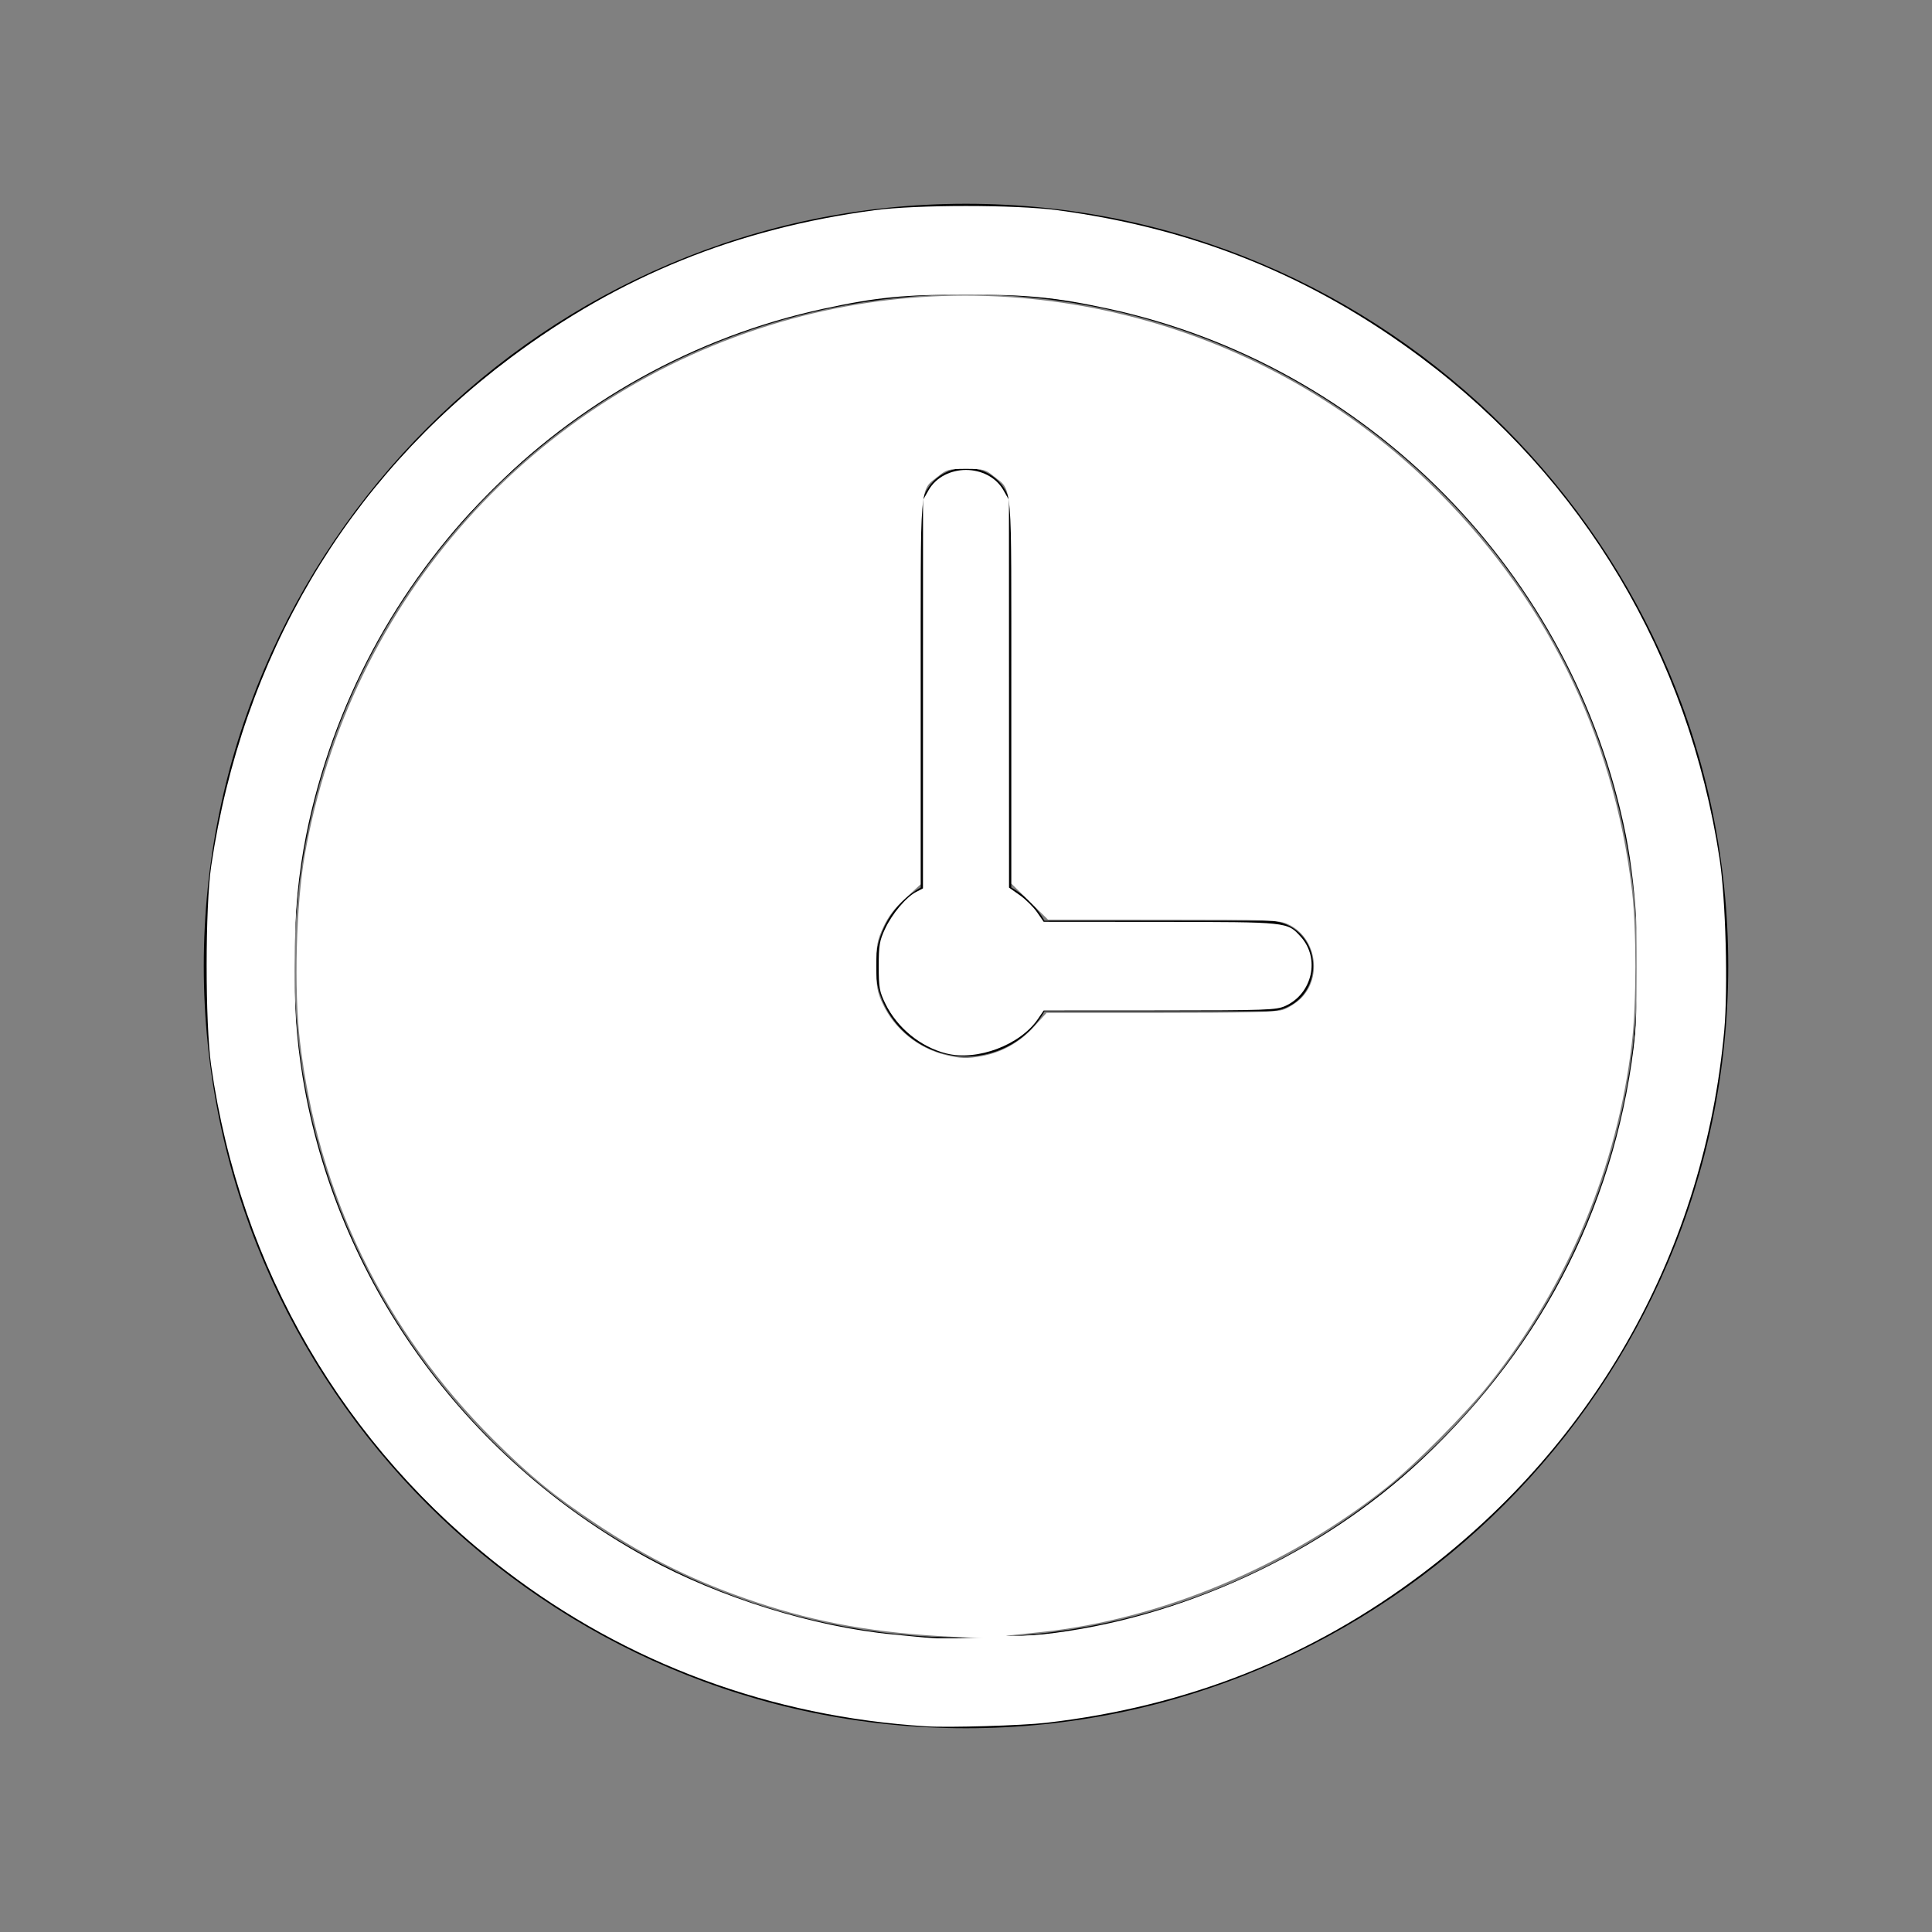 <?xml version="1.0" encoding="UTF-8" standalone="no"?>
<svg
   xmlns:dc="http://purl.org/dc/elements/1.1/"
   xmlns:cc="http://creativecommons.org/ns#"
   xmlns:rdf="http://www.w3.org/1999/02/22-rdf-syntax-ns#"
   xmlns:svg="http://www.w3.org/2000/svg"
   xmlns="http://www.w3.org/2000/svg"
   xmlns:sodipodi="http://sodipodi.sourceforge.net/DTD/sodipodi-0.dtd"
   xmlns:inkscape="http://www.inkscape.org/namespaces/inkscape"
   fill="#000000"
   viewBox="0 0 128 128"
   width="512px"
   height="512px"
   version="1.1"
   id="svg3725"
   sodipodi:docname="recent.svg"
   inkscape:version="0.92.4 (5da689c313, 2019-01-14)">
  <rect x="0" y="0" width="128" height="128" fill="#808080" stroke="none"/>
  <defs
     id="defs3729" />
  <sodipodi:namedview
     pagecolor="#ffffff"
     bordercolor="#666666"
     borderopacity="1"
     objecttolerance="10"
     gridtolerance="10"
     guidetolerance="10"
     inkscape:pageopacity="0"
     inkscape:pageshadow="2"
     inkscape:window-width="1920"
     inkscape:window-height="1001"
     id="namedview3727"
     showgrid="false"
     inkscape:zoom="1.578125"
     inkscape:cx="246.56565"
     inkscape:cy="278.78155"
     inkscape:window-x="-9"
     inkscape:window-y="-9"
     inkscape:window-maximized="1"
     inkscape:current-layer="svg3725" />
  <path
     d="M 64 13.5 C 36.2 13.5 13.5 36.2 13.5 64 C 13.5 91.8 36.2 114.5 64 114.5 C 91.8 114.5 114.5 91.8 114.5 64 C 114.5 36.2 91.8 13.5 64 13.5 z M 64 19.5 C 88.5 19.5 108.5 39.5 108.5 64 C 108.5 88.5 88.5 108.5 64 108.5 C 39.5 108.5 19.5 88.5 19.5 64 C 19.5 39.5 39.5 19.5 64 19.5 z M 64 31 C 62.3 31 61 32.3 61 34 L 61 58.801 C 59.2 59.801 58 61.8 58 64 C 58 67.3 60.7 70 64 70 C 66.2 70 68.199 68.8 69.199 67 L 84 67 C 85.7 67 87 65.7 87 64 C 87 62.3 85.7 61 84 61 L 69.199 61 C 68.699 60.1 67.9 59.301 67 58.801 L 67 34 C 67 32.3 65.7 31 64 31 z"
     id="path3723" />
  <path
     style="fill:#ffffff;stroke-width:0.634"
     d="M 245.545,457.5 C 204.231,454.924 166.192,440.858 134.015,416.257 91.233,383.549 63.591,336.133 55.957,282.36 c -1.603,-11.294 -1.591,-42.06 0.022,-52.911 8.216,-55.285 35.744,-102.011 79.308,-134.62 28.966,-21.682 59.948,-34.244 96.473,-39.117 11.197,-1.494 37.272,-1.496 48.456,-0.003 36.433,4.862 67.62,17.506 96.497,39.12 42.927,32.132 70.767,78.904 78.984,132.699 1.64,10.735 2.277,34.37 1.233,45.72 -5.304,57.662 -33.756,108.828 -79.901,143.688 -29.463,22.258 -62.323,35.305 -99.802,39.626 -6.333,0.73 -25.776,1.305 -31.683,0.937 z m 30.733,-24.358 c 36.666,-4.084 73.88,-21.257 100.608,-46.424 32.779,-30.866 51.945,-69.259 56.526,-113.229 1.553,-14.911 0.469,-37.154 -2.544,-52.189 C 416.962,151.92 362.657,96.692 293.703,81.803 279.702,78.78 272.493,78.065 256,78.065 c -16.493,0 -23.702,0.715 -37.703,3.738 -68.97,14.892 -123.255,70.101 -137.163,139.497 -3.958,19.748 -4.303,43.78 -0.922,64.229 8.85,53.527 42.539,100.55 91.194,127.285 19.153,10.524 44.204,18.331 65.267,20.339 3.834,0.365 8.111,0.778 9.505,0.916 4.066,0.404 23.539,-0.196 30.099,-0.926 z"
     id="path3733"
     inkscape:connector-curvature="0"
     transform="scale(0.25)" />
  <path
     style="fill:#ffffff;stroke-width:0.634"
     d="m 250.77,279.178 c -6.792,-1.714 -12.982,-6.766 -16.119,-13.155 -1.59,-3.237 -1.779,-4.298 -1.779,-9.96 0,-5.522 0.215,-6.794 1.67,-9.898 1.887,-4.024 5.595,-8.424 8.263,-9.803 l 1.79,-0.926 0.01,-51.469 0.01,-51.469 1.428,-2.522 c 4.1,-7.239 15.814,-7.239 19.914,0 l 1.428,2.522 0.01,51.363 0.01,51.363 2.845,2.005 c 1.565,1.103 3.632,3.143 4.594,4.534 l 1.749,2.528 30.911,0.024 c 33.966,0.026 33.61,-0.011 37.178,3.896 5.223,5.718 3.147,15.108 -4.063,18.383 -2.37,1.076 -4.853,1.165 -33.294,1.181 l -30.733,0.018 -1.525,2.239 c -4.71,6.916 -16.119,11.209 -24.3,9.144 z"
     id="path3735"
     inkscape:connector-curvature="0"
     transform="scale(0.25)" />
  <path
     style="fill:#ffffff;stroke-width:0.634"
     d="M 239.525,456.798 C 220.231,455.226 196.011,449.11 177.329,441.093 119.802,416.406 76.908,366.577 61.141,306.123 56.01,286.446 54.815,274.978 55.3,250.056 55.665,231.297 56.377,225.41 60.171,209.748 74.602,150.169 113.407,101.998 168.871,74.81 c 17.05,-8.358 34.978,-14.131 53.956,-17.375 20.306,-3.471 46.04,-3.471 66.345,0 41.709,7.129 79.224,26.717 109.729,57.292 30.025,30.095 49.495,68.83 56.449,112.307 1.363,8.524 1.959,40.646 0.921,49.651 -7.675,66.568 -45.07,122.81 -103.477,155.629 -23.608,13.266 -53.696,22.328 -80.682,24.302 -7.814,0.571 -26.528,0.676 -32.588,0.182 z m 41.064,-23.933 c 40.783,-5.86 79.711,-26.409 106.69,-56.318 31.129,-34.509 46.971,-74.909 46.844,-119.458 -0.055,-19.208 -1.398,-30.531 -5.478,-46.183 C 414.476,156.566 374.109,110.905 321.901,90.163 306.213,83.93 288.047,79.583 272.158,78.259 c -10.823,-0.902 -32.959,-0.383 -41.703,0.977 -31.772,4.942 -61.101,17.727 -85.98,37.481 -6.821,5.415 -21.862,20.465 -27.49,27.505 -20.965,26.227 -34.441,58.25 -38.133,90.614 -1.319,11.562 -0.979,37.857 0.623,48.158 2.748,17.671 8.239,34.845 16.514,51.644 8.914,18.096 19.438,32.754 33.902,47.218 20.74,20.74 43.13,34.534 70.98,43.73 13.09,4.322 24.429,6.67 40.871,8.462 5.147,0.561 32.51,-0.272 38.846,-1.183 z"
     id="path3737"
     inkscape:connector-curvature="0"
     transform="scale(0.25)" />
  <path
     style="fill:#ffffff;stroke-width:0.634"
     d="m 240.475,456.888 c -1.046,-0.148 -4.61,-0.572 -7.921,-0.943 -24.122,-2.7 -51.403,-11.476 -73.188,-23.545 C 123.457,412.507 94.349,382.217 76.156,345.812 64.943,323.373 57.549,298.146 55.682,275.959 c -1.103,-13.117 -0.385,-41.396 1.295,-50.945 7.459,-42.409 25.222,-78.212 53.495,-107.824 33.383,-34.965 80.442,-57.795 127.152,-61.687 16.246,-1.354 37.155,-0.578 51.644,1.916 41.422,7.13 78.916,26.631 109.008,56.694 24.064,24.042 40.626,51.754 50.562,84.604 2.571,8.499 5.106,19.524 6.513,28.317 1.347,8.422 1.958,40.598 0.942,49.651 -7.436,66.278 -45.347,123.216 -103.728,155.787 -16.29,9.088 -35.478,16.258 -54.426,20.337 -13.816,2.974 -22.176,3.847 -39.287,4.102 -9.061,0.135 -17.331,0.125 -18.376,-0.023 z m 11.958,-23.126 c -20.105,-0.955 -35.609,-3.683 -51.968,-9.145 -15.92,-5.315 -28.568,-11.513 -42.683,-20.916 -11.027,-7.346 -17.37,-12.55 -26.985,-22.139 -29.048,-28.97 -46.629,-65.223 -51.335,-105.854 -1.57,-13.553 -0.977,-36.028 1.293,-49.004 11.833,-67.647 60.519,-122.218 126.135,-141.384 60.38,-17.637 126.419,-1.248 171.848,42.645 30.46,29.431 48.891,66.502 53.761,108.135 1.203,10.283 1.186,29.786 -0.034,40.219 -3.854,32.951 -16.851,64.099 -37.685,90.319 -6.305,7.934 -19.761,21.508 -27.256,27.494 -26.179,20.907 -59.888,35.034 -91.564,38.373 -3.485,0.367 -7.477,0.786 -8.871,0.931 -1.394,0.145 0.745,0.156 4.752,0.026 21.919,-0.71 52.13,-10.454 75.406,-24.32 40.654,-24.218 70.801,-64.819 81.996,-110.428 3.853,-15.697 4.47,-21.496 4.475,-42.017 0.003,-15.069 -0.232,-20.586 -1.135,-26.614 C 421.198,154.062 362.402,93.641 286.737,80.206 c -18.059,-3.207 -42.788,-3.33 -60.202,-0.3 -29.83,5.19 -57.878,17.765 -81.611,36.591 -7.67,6.084 -21.849,20.165 -27.917,27.725 -19.399,24.165 -32.663,54.208 -37.489,84.911 -1.418,9.023 -1.973,34.21 -0.987,44.797 6.087,65.333 50.334,123.662 112.329,148.077 20.408,8.037 42.246,12.315 62.607,12.263 l 9.188,-0.023 -10.221,-0.486 z m 7.927,-153.921 c 5.231,-0.992 10.001,-3.698 13.674,-7.756 l 3.316,-3.664 h 29.965 c 21.827,0 30.669,-0.211 32.558,-0.777 1.426,-0.427 3.632,-1.816 4.901,-3.085 5.81,-5.81 3.962,-16.263 -3.472,-19.639 -2.43,-1.104 -4.689,-1.185 -33.092,-1.198 l -30.484,-0.014 -4.843,-4.765 -4.843,-4.765 v -50.849 c 0,-57.086 0.332,-53.061 -4.72,-57.15 -2.184,-1.768 -2.753,-1.917 -7.32,-1.917 -4.567,0 -5.136,0.149 -7.32,1.917 -5.052,4.089 -4.72,0.052 -4.72,57.246 v 50.945 l -4.015,3.679 c -2.874,2.634 -4.539,4.815 -5.861,7.678 -1.65,3.574 -1.847,4.674 -1.847,10.336 0,5.537 0.213,6.79 1.686,9.933 3.163,6.748 9.379,11.807 16.69,13.585 4.031,0.98 5.708,1.025 9.746,0.259 z"
     id="path3739"
     inkscape:connector-curvature="0"
     transform="scale(0.25)" />
</svg>
